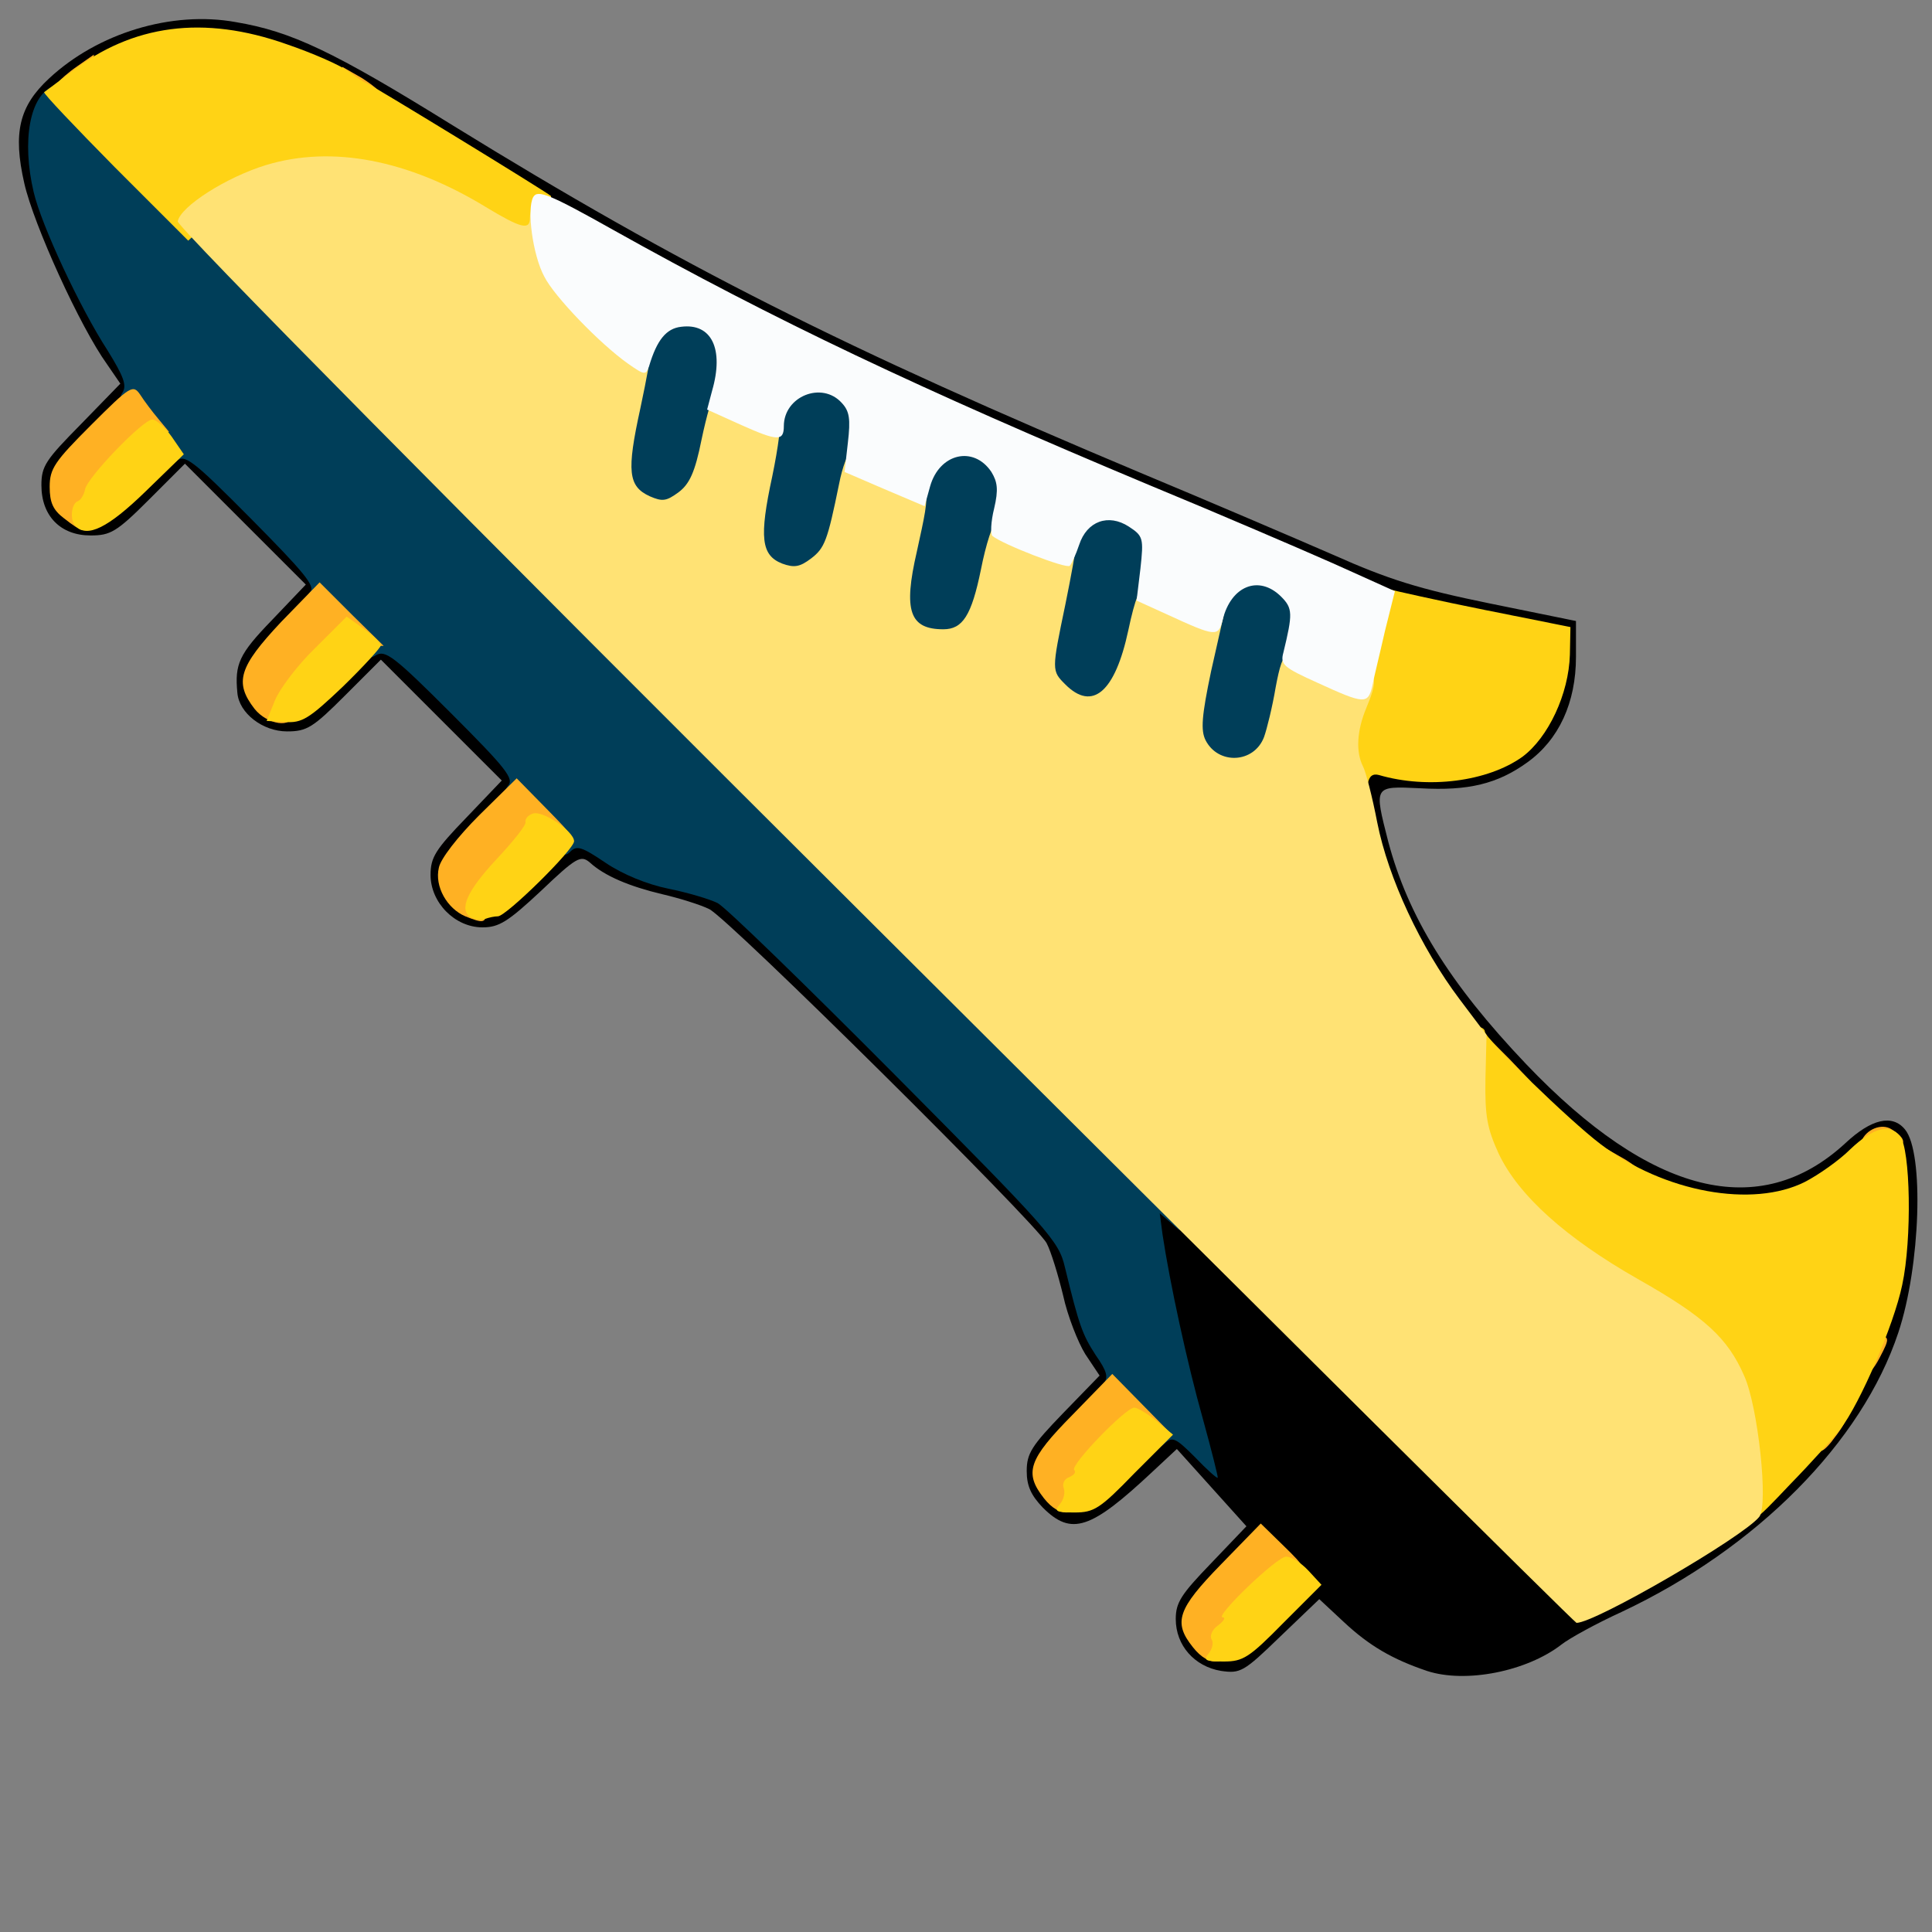 <?xml version="1.0" encoding="utf-8"?>
<!DOCTYPE svg PUBLIC "-//W3C//DTD SVG 1.0//EN" "http://www.w3.org/TR/2001/REC-SVG-20010904/DTD/svg10.dtd">
<svg version="1.0" xmlns="http://www.w3.org/2000/svg" width="32px" height="32px" viewBox="0 0 350 350" preserveAspectRatio="xMidYMid meet">
 <rect x="0" y="0" width="350" height="350" fill="#808080" stroke="none"/>
 <g fill="#000000">
  <path d="M258.5 302.7 c-6.2 -2.1 -10.4 -4.5 -15.1 -8.9 l-4.4 -4.1 -7.1 6.8 c-6.6 6.4 -7.2 6.7 -10.7 6.2 -4.8 -0.8 -8.2 -4.6 -8.2 -9.4 0 -3 1 -4.5 6.4 -10.1 l6.4 -6.7 -6.3 -7 -6.3 -7 -4.4 4.1 c-11.2 10.5 -14.7 11.7 -19.9 6.5 -2.1 -2.2 -2.9 -3.9 -2.9 -6.6 0 -3.2 0.9 -4.6 6.6 -10.5 l6.6 -6.8 -2.6 -3.9 c-1.3 -2.1 -3.2 -6.9 -4 -10.6 -0.9 -3.7 -2.2 -8 -3 -9.5 -2.1 -3.8 -57.5 -58.7 -61.1 -60.5 -1.6 -0.8 -5.5 -2 -8.5 -2.7 -5.9 -1.4 -10.5 -3.3 -13.2 -5.8 -1.6 -1.3 -2.4 -0.9 -8.8 5.2 -6 5.6 -7.6 6.6 -10.6 6.6 -5 0 -9.4 -4.5 -9.4 -9.5 0 -3.2 0.9 -4.6 6.5 -10.4 l6.4 -6.7 -10.9 -10.9 -11 -11 -6.5 6.5 c-5.8 5.8 -6.9 6.5 -10.5 6.5 -4.4 0 -8.7 -3.3 -9 -7 -0.5 -5.2 0.3 -7 6.2 -13.1 l6.2 -6.5 -10.9 -10.9 -11 -11 -6.5 6.5 c-5.9 5.9 -7 6.5 -10.6 6.5 -5.4 0 -8.9 -3.5 -8.9 -9.1 0 -3.5 0.8 -4.6 7.2 -11.1 l7.1 -7.3 -2.4 -3.5 c-4.9 -6.8 -13.3 -25.3 -15 -32.8 -2.1 -9.2 -0.9 -14 4.5 -19 8.8 -8.2 22.2 -12.3 33.8 -10.2 10.1 1.7 17.7 5.3 39.3 18.7 41.5 25.6 70.9 40.4 125.2 63.2 12 5 27.4 11.6 34.3 14.6 10.1 4.5 15.6 6.2 28.3 8.8 l15.7 3.2 0 6.5 c0 8.3 -3.1 15 -8.8 19.1 -5.4 3.9 -10.7 5.2 -19.4 4.7 -8.5 -0.4 -8.4 -0.5 -5.8 9.7 3.6 13.5 11 25.6 25 40.3 22.6 23.7 42.3 28.6 57.8 14.3 4.7 -4.4 8.5 -5.3 10.8 -2.5 3.5 4.2 2.8 24.8 -1.2 36.8 -6.6 19.9 -25.7 39.1 -50.1 50.6 -4.6 2.1 -9.5 4.8 -10.9 5.9 -6.3 4.9 -17.4 7.1 -24.4 4.8z m-30.5 -10.2 l5.4 -5.5 -2.4 -2.5 -2.4 -2.5 -5.3 5.2 c-2.9 2.9 -5.3 5.7 -5.3 6.2 0 1.1 3 4.6 3.9 4.6 0.4 0 3.1 -2.5 6.1 -5.5z m65.3 -6.1 c18.6 -9.3 34.7 -24.4 42.2 -39.7 5.4 -10.9 7.9 -21.5 7.2 -30.5 -0.3 -3.5 -0.8 -6.6 -1.1 -6.9 -0.3 -0.4 -2.1 0.7 -3.9 2.4 -7.3 7 -19.1 9.8 -31 7.3 -13.9 -2.8 -30.9 -15.8 -44.5 -33.9 -10.3 -13.7 -17.2 -31.2 -17.2 -43.5 0 -4.5 0.1 -4.6 3.3 -4.6 1.7 0.1 5.1 0.5 7.5 0.9 9.5 1.9 18.9 -2.8 22.7 -11.2 4.6 -10.3 5.2 -9.6 -12.6 -13.2 -12.6 -2.5 -18 -4.2 -27 -8.3 -6.3 -2.8 -21.3 -9.2 -33.4 -14.2 -55.8 -23.3 -84.3 -37.7 -128.4 -64.8 -21.6 -13.3 -32.7 -18.2 -41.1 -18.2 -5.7 0.1 -14.5 3.6 -20.9 8.5 -6.5 5 -7.7 7.8 -6.1 14.7 1.5 6.3 8.3 21.2 13.3 29.1 5.8 9 5.3 11.5 -3.5 20.4 -7.1 7.1 -7.1 7.3 -5.3 9.3 1 1.1 2.3 2 2.9 2 0.7 0 4.1 -2.9 7.6 -6.5 9.3 -9.4 9.6 -9.3 24.2 5.2 14.7 14.7 14.9 15.4 5.8 24.9 -3.3 3.4 -6 6.9 -6 7.7 0 0.7 0.9 2.2 2 3.2 1.9 1.7 2.1 1.6 8.8 -4.9 6.1 -5.8 7.3 -6.6 10.8 -6.6 3.6 0 4.6 0.8 15.1 11.2 10.2 10.1 11.3 11.6 11.3 14.8 0 3 -0.9 4.5 -6.5 10 -3.6 3.5 -6.5 6.9 -6.5 7.6 0 0.6 0.9 1.9 1.9 2.8 2.5 2.2 3.9 1.5 11.1 -5.8 6.7 -6.8 9.4 -7.2 16.7 -2.3 3.1 2.1 7.5 3.9 11.4 4.7 3.5 0.7 7.5 1.9 8.9 2.6 1.4 0.7 15.8 14.7 32.1 31.1 27.9 28.1 29.7 30.1 30.8 34.8 2.6 10.7 3.2 12.3 5.6 15.9 4.2 6.2 3.5 9.2 -4 16.6 -3.6 3.5 -6.5 6.9 -6.5 7.6 0 0.6 0.9 1.9 2 2.9 2 1.8 2.2 1.8 9.3 -5.3 4.8 -4.7 8 -7.2 9.5 -7.2 1.8 0 2.2 -0.4 1.8 -1.7 -2.8 -9.7 -6.6 -29.9 -6.6 -35.5 0 -2.5 0.4 -2.8 3.3 -2.8 2.9 0.1 7 3.9 39.7 36 20.1 19.8 36.9 35.9 37.3 36 0.4 0 3.1 -1.2 6 -2.6z"/>
 </g>
 <g fill="#003e59">
  <path d="M216.5 264 c-3.5 -3.5 -4.1 -3.8 -5.5 -2.5 -1.4 1.3 -2.2 0.9 -7 -4 -4.4 -4.4 -5.1 -5.7 -4.1 -6.8 0.9 -1.2 0.7 -2.2 -1.4 -5.2 -2.4 -3.7 -3 -5.3 -5.6 -16 -1.1 -4.7 -2.9 -6.7 -30.8 -34.8 -16.3 -16.4 -30.7 -30.4 -32.1 -31.1 -1.4 -0.7 -5.4 -1.9 -8.9 -2.6 -3.9 -0.8 -8.3 -2.6 -11.4 -4.7 -4.3 -2.9 -5.2 -3.2 -6.4 -2 -1.2 1.2 -2.2 0.6 -7 -4.4 -4.8 -5.1 -5.4 -6.1 -4.3 -7.5 1.2 -1.3 -0.2 -3.1 -10.3 -13.2 -10.3 -10.3 -11.9 -11.5 -13.6 -10.5 -1.6 1 -2.6 0.4 -7.5 -4.6 -4.4 -4.5 -5.4 -5.9 -4.4 -6.9 1 -1 -1.3 -3.7 -10.7 -13.2 -10.8 -10.9 -12.1 -11.8 -13.6 -10.4 -1.5 1.3 -2.1 0.9 -6.2 -4.7 -3.7 -4.9 -4.4 -6.5 -3.5 -7.8 0.8 -1.3 0.2 -2.9 -2.7 -7.6 -5 -7.7 -12 -22.7 -13.4 -28.7 -2.2 -9.3 -0.7 -17.6 3.6 -19.2 1.3 -0.5 24.2 21.8 102.5 100.1 85.9 85.9 100.9 101.3 101.4 104.3 0.7 3.5 0.7 3.5 -1.4 1.6 l-2.1 -1.8 0.5 3.8 c1.3 8.7 4.5 23.5 7.3 33.4 1.6 5.8 2.8 10.6 2.7 10.7 -0.1 0.2 -2 -1.5 -4.1 -3.7z"/>
  <path d="M218 139.8 c-4.3 -2.3 -4.6 -6.8 -1.6 -20.8 1.4 -6.8 3.4 -13.2 4.3 -14.2 1.2 -1.3 3.1 -1.8 7 -1.8 6.7 0 9.3 2.2 9.3 7.8 0 5.6 -4.8 26.4 -6.4 28 -2 2 -9.6 2.6 -12.6 1z"/>
  <path d="M190 127 c-2.6 -2.6 -2.6 -7.5 0.2 -21.4 2.6 -13 3.7 -14.6 10.6 -14.6 7.2 0 9.2 1.9 9.2 8.8 0 8.1 -4.3 26.2 -6.6 27.9 -2.8 2.1 -11 1.7 -13.4 -0.7z"/>
  <path d="M163.7 115.7 c-1 -0.6 -2 -2.8 -2.3 -4.8 -0.8 -4.5 4.1 -27.8 6.2 -29.9 0.9 -1 3.4 -1.5 7 -1.5 4.7 0 5.9 0.4 7.5 2.4 1 1.3 1.9 3.8 1.9 5.6 0 6.1 -5 26.9 -6.7 28.3 -2.2 1.6 -11.4 1.6 -13.6 -0.1z"/>
  <path d="M139 105.3 c-4.6 -1.6 -5.1 -8.1 -1.9 -23.1 2.8 -13.3 3.5 -14.2 10.8 -14.2 7.3 0 9.1 1.7 9.1 8.5 0 2.7 -0.9 9.4 -2.1 15 -2.4 11.7 -4.6 14.6 -10.7 14.4 -2 0 -4.4 -0.3 -5.2 -0.6z"/>
  <path d="M114.5 92.8 c-3 -1.7 -3.5 -2.8 -3.5 -8 0 -5.9 3.7 -23.5 5.6 -26.5 1.2 -2 2.3 -2.3 7.3 -2.3 7.3 0 9.1 1.7 9.1 8.5 0 2.7 -0.9 9.4 -2.1 15 -1.6 7.7 -2.6 10.5 -4.5 12.3 -2.8 2.4 -8.5 2.9 -11.9 1z"/>
 </g>
 <g fill="#ffb123">
  <path d="M216.1 298.4 c-3.6 -4.5 -2.8 -6.9 5.1 -15 l7.2 -7.4 4.3 4.2 c3.7 3.6 4.1 4.3 2.6 4.9 -2.7 1.1 -9.9 9 -11.4 12.7 -1.7 4 -4.9 4.3 -7.8 0.6z"/>
  <path d="M189.1 271.4 c-3.6 -4.6 -2.8 -7 5.2 -15.1 l7.2 -7.4 5.5 5.6 5.4 5.5 -3.5 0 c-2.7 0 -4.3 0.8 -7.1 3.8 -1.9 2 -4.1 5.2 -4.9 7 -1.7 4 -4.9 4.3 -7.8 0.6z"/>
  <path d="M329 259.5 c0 -3.2 0.2 -3.5 3 -3.5 3.2 0 3.2 0.8 -0.3 5.3 -2.1 2.5 -2.7 2.1 -2.7 -1.8z"/>
  <desc>cursor-land.com</desc><path d="M337 245.5 c0 -3.1 0.3 -3.5 2.5 -3.5 2.9 0 3 0.2 1 4 -2.1 4 -3.5 3.8 -3.5 -0.5z"/>
  <path d="M291 211 l0 -2.9 3.5 2 c1.9 1.2 3.5 2.5 3.5 3 0 0.5 -1.6 0.9 -3.5 0.9 -3.2 0 -3.5 -0.2 -3.5 -3z"/>
  <path d="M337.2 206.8 c0.8 -2.2 3.7 -3.4 5.5 -2.2 3.3 2.1 2.6 3.4 -1.7 3.4 -2.8 0 -4 -0.4 -3.8 -1.2z"/>
  <path d="M269.4 194.6 c-0.3 -0.8 -0.4 -2.6 -0.2 -4.1 l0.3 -2.6 4 4 3.9 4.1 -3.7 0 c-2.3 0 -4 -0.5 -4.3 -1.4z"/>
  <path d="M84.3 166 c-3.3 -1.4 -5.6 -5.4 -4.8 -8.8 0.3 -1.6 3.4 -5.6 7.3 -9.5 l6.8 -6.7 5.4 5.5 c5.1 5.2 5.3 5.5 2.9 5.5 -1.9 0 -4.2 1.7 -8.2 5.9 -3.2 3.3 -5.7 6.7 -5.7 7.5 0 1.8 -0.5 1.9 -3.7 0.6z"/>
  <path d="M46.1 128.4 c-3.7 -4.8 -2.8 -7.6 4.8 -15.7 l7 -7.2 5.8 5.8 5.8 5.7 -3.1 0 c-2.5 0 -4.2 1.1 -8.3 5.4 -2.8 3 -5.1 6.2 -5.1 7 0 2.6 -4.6 1.9 -6.9 -1z"/>
  <path d="M11.6 93.9 c-2 -1.5 -2.6 -2.9 -2.6 -5.7 0 -3.3 0.9 -4.6 7.5 -11.2 7.1 -7.1 7.6 -7.4 8.9 -5.5 0.7 1.1 2.2 3.1 3.3 4.4 l1.9 2.3 -5.8 5.6 c-3.2 3 -5.8 6 -5.8 6.7 0 1.2 -3.3 5.5 -4.2 5.5 -0.3 0 -1.7 -0.9 -3.2 -2.1z"/>
  <path d="M62 15 l0 -2.9 3.5 2 c1.9 1.2 3.5 2.5 3.5 3 0 0.5 -1.6 0.9 -3.5 0.9 -3.2 0 -3.5 -0.2 -3.5 -3z"/>
  <path d="M10.5 15 c0.3 -0.5 1.9 -1.9 3.5 -3 l3 -2.1 0 3 c0 2.9 -0.3 3.1 -3.6 3.1 -2 0 -3.3 -0.4 -2.9 -1z"/>
 </g>
 <g fill="#ffd315">
  <path d="M219 299.5 c0.6 -0.8 0.9 -1.9 0.5 -2.5 -0.4 -0.6 0.1 -1.8 1.1 -2.5 1.1 -0.8 1.5 -1.5 0.9 -1.5 -1.6 0 9.8 -11 11.5 -11 0.9 0 2.7 1.1 4 2.5 l2.4 2.6 -6.9 6.9 c-6.2 6.3 -7.3 7 -10.8 7 -3.3 0 -3.8 -0.2 -2.7 -1.5z"/>
  <path d="M316.6 274 c-0.2 -1.4 -0.7 -5.7 -1 -9.7 -0.6 -8.4 -3.3 -15.4 -7.9 -20.1 -1.8 -1.8 -8.1 -6.1 -14 -9.5 -13.1 -7.4 -21.6 -15.1 -25.1 -22.7 -2.2 -4.8 -2.6 -6.9 -2.6 -15.7 0 -8.5 0.3 -10.3 1.5 -10.3 0.8 0 1.5 0.4 1.5 0.9 0 1.2 15.3 16.1 21 20.4 11.5 8.7 27.5 11.6 37 6.8 2.5 -1.3 6.2 -3.9 8.2 -5.9 4.1 -3.9 7.1 -4.7 9 -2.4 1.9 2.3 2.2 18.7 0.4 27 -1.5 7.2 -7.6 21.4 -11.2 26.1 -1.1 1.4 -5.1 5.9 -9.1 10 -6.7 7.1 -7.2 7.4 -7.7 5.1z"/>
  <path d="M192 272.5 c0.7 -0.8 1 -2.1 0.7 -2.9 -0.3 -0.8 0.1 -1.7 1 -2 0.9 -0.4 1.3 -0.9 0.9 -1.3 -0.8 -0.8 9.3 -11.3 10.9 -11.3 0.5 0 2.4 1.1 4 2.4 l3 2.5 -7 7 c-6.2 6.4 -7.3 7.1 -10.8 7.1 -3.4 0 -3.8 -0.2 -2.7 -1.5z"/>
  <path d="M85.3 166.2 c-2.2 -1.4 -0.8 -4.7 4.7 -10.6 3 -3.2 5.4 -6.2 5.2 -6.7 -0.1 -0.5 0.4 -1.2 1.3 -1.5 1.7 -0.7 7.5 3.2 7.5 5 0 1.5 -12.3 13.6 -13.8 13.6 -0.6 0 -1.6 0.2 -2.4 0.5 -0.7 0.3 -1.8 0.1 -2.5 -0.3z"/>
  <path d="M245.3 142.5 c-2 -1.4 -2.3 -2.5 -2.3 -7.5 0 -3.3 0.6 -7.7 1.4 -9.7 0.8 -2.1 1.7 -5.6 2.1 -7.8 0.3 -2.2 1.1 -5.7 1.7 -7.8 1 -3.2 1.4 -3.6 3.2 -3 1.2 0.3 9.1 2.1 17.6 3.8 l15.5 3.1 -0.1 5 c-0.2 7.1 -3.9 15 -8.6 18.5 -6.3 4.5 -17.1 5.9 -26 3.3 -1.1 -0.3 -1.8 0.2 -2 1.6 -0.3 1.9 -0.4 2 -2.5 0.5z"/>
  <path d="M49.8 126.9 c0.8 -2 4 -6.3 7.2 -9.4 l5.8 -5.8 3.1 2.2 c1.7 1.2 3.1 2.6 3.1 3 0 0.4 -3.1 3.8 -6.9 7.5 -6.1 5.8 -7.4 6.6 -10.4 6.4 l-3.4 -0.2 1.5 -3.7z"/>
  <path d="M13.7 95.3 c-1.1 -1 -0.8 -4.1 0.4 -4.5 0.5 -0.2 1.1 -1.1 1.3 -2.1 0.3 -2.1 10.5 -12.7 12.2 -12.7 0.7 0 2.3 1.4 3.5 3.1 l2.2 3.2 -7 6.8 c-6.7 6.5 -10.5 8.4 -12.6 6.2z"/>
  <path d="M20.8 30.3 c-7.2 -7.3 -13 -13.4 -12.8 -13.6 0.3 -0.2 2.4 -1.8 4.8 -3.6 11.2 -8.7 24.1 -10.4 39.1 -5.1 4.7 1.6 9.7 3.8 11.2 4.9 1.6 1.2 3 2.1 3.2 2.1 0.4 0 32.8 19.8 33.5 20.5 0.1 0.1 0 2.1 -0.4 4.4 -0.6 4 -0.7 4.1 -4.6 4.1 -2.8 0 -5.8 -1 -9.8 -3.5 -18.5 -11.3 -35.6 -11.5 -47 -0.6 l-3.9 3.7 -13.3 -13.3z"/>
 </g>
 <g fill="#ffe274">
  <path d="M158.5 167.8 c-75.8 -75.5 -126.5 -126.8 -126.3 -127.7 0.5 -2.7 8.8 -8 16 -10.2 11.9 -3.6 25.7 -1 39.8 7.6 6.3 3.8 8 4.3 8 2 0 -3.3 2.8 -1.3 3.8 2.8 1.7 6.4 8.6 14.6 18.1 21.3 0.1 0.2 -0.7 4.8 -1.9 10.4 -2.5 11.4 -2.2 14.1 1.7 15.9 2.3 1 3 0.9 5.2 -0.7 2 -1.5 3 -3.6 4.2 -9.6 0.9 -4.3 2 -8 2.3 -8.3 0.5 -0.6 10 3.2 11.8 4.7 0.4 0.3 -0.2 5 -1.3 10.3 -2.4 11.1 -2 14.3 1.8 15.8 2.2 0.8 3.2 0.6 5.2 -0.9 2.5 -1.9 3 -3.2 5.1 -13.5 0.6 -3.1 1.6 -5.7 2.1 -5.7 0.6 0 3.9 1.2 7.4 2.8 7.5 3.1 7.3 2.7 4.6 15.1 -2.5 10.8 -1.3 14.1 4.8 14.1 3.5 0 5.1 -2.5 6.8 -10.8 0.9 -4.6 2.2 -8.6 2.9 -8.9 0.9 -0.3 11.1 3.4 14.2 5.2 0.1 0.1 -0.7 4.6 -1.8 10 -2.5 12 -2.5 12 0 14.5 4.9 4.9 9 1.4 11.4 -9.8 1.2 -5.7 2.2 -8.2 3.2 -8.2 0.8 0 4.3 1.2 7.8 2.7 l6.3 2.7 -2.3 10.2 c-1.7 8.1 -1.9 10.7 -1 12.5 2.3 4.5 8.8 4.2 10.6 -0.6 0.5 -1.4 1.5 -5.4 2.1 -9 1.4 -7.4 2 -7.7 9.4 -4.5 2.6 1.1 5.5 2 6.6 2 2.3 0 2.4 1.6 0.4 6.3 -1.7 4.1 -1.9 7.9 -0.6 10.5 0.5 0.9 1.7 5.5 2.6 10.2 2 10.1 7.9 22.7 14.9 32 l4.9 6.5 -0.2 8 c-0.1 6.7 0.3 8.9 2.4 13.5 3.6 7.6 12.2 15.3 25.2 22.7 12.2 6.9 16.3 10.7 19.3 17.6 2.5 5.6 4.4 23.4 2.7 25.5 -3 3.7 -29.7 19.2 -33.1 19.2 -0.3 0 -57.5 -56.8 -127.1 -126.2z"/>
 </g>
 <g fill="#fafcfd">
  <path d="M238.7 123.7 c-6.2 -2.8 -6.8 -3.3 -6.2 -5.5 1.7 -7 1.7 -8 -0.4 -10.1 -4 -4 -9.1 -2 -10.6 4.2 -0.8 3.1 -1.2 3.1 -10.1 -1 l-5.5 -2.5 0.7 -5.8 c0.6 -5.5 0.5 -5.9 -2.1 -7.6 -3.7 -2.4 -7.6 -1 -9 3.3 -0.6 1.8 -1.4 3.5 -1.7 3.8 -0.6 0.6 -12.2 -3.9 -14 -5.4 -0.4 -0.3 -0.3 -2.6 0.3 -5 0.8 -3.4 0.6 -4.8 -0.5 -6.6 -3.2 -4.8 -9.4 -3.4 -11.1 2.6 l-1 3.6 -7.3 -3.1 -7.2 -3.1 0.6 -5.3 c0.5 -4.3 0.3 -5.7 -1.1 -7.2 -3.6 -4 -10.5 -1.2 -10.5 4.2 0 2.8 -1.2 2.7 -7.7 -0.2 l-6.2 -2.8 0.9 -3.4 c2.2 -7.6 -0.1 -12.3 -5.6 -11.6 -2.7 0.3 -4.4 2.4 -5.8 7.1 -0.6 1.7 -0.8 1.7 -3.8 -0.4 -5.1 -3.6 -13.4 -12.2 -15.2 -15.8 -2.1 -3.9 -3.2 -12.2 -2 -14.4 0.8 -1.4 3 -0.5 14.4 5.9 29.3 16.4 55.7 28.9 97.5 46.4 12.1 5 27 11.4 33.1 14.1 l11.1 5 -1.8 7.2 c-0.9 4 -2 8.4 -2.3 10 -0.8 3.3 -1.4 3.3 -9.9 -0.6z"/>
 </g>
</svg>